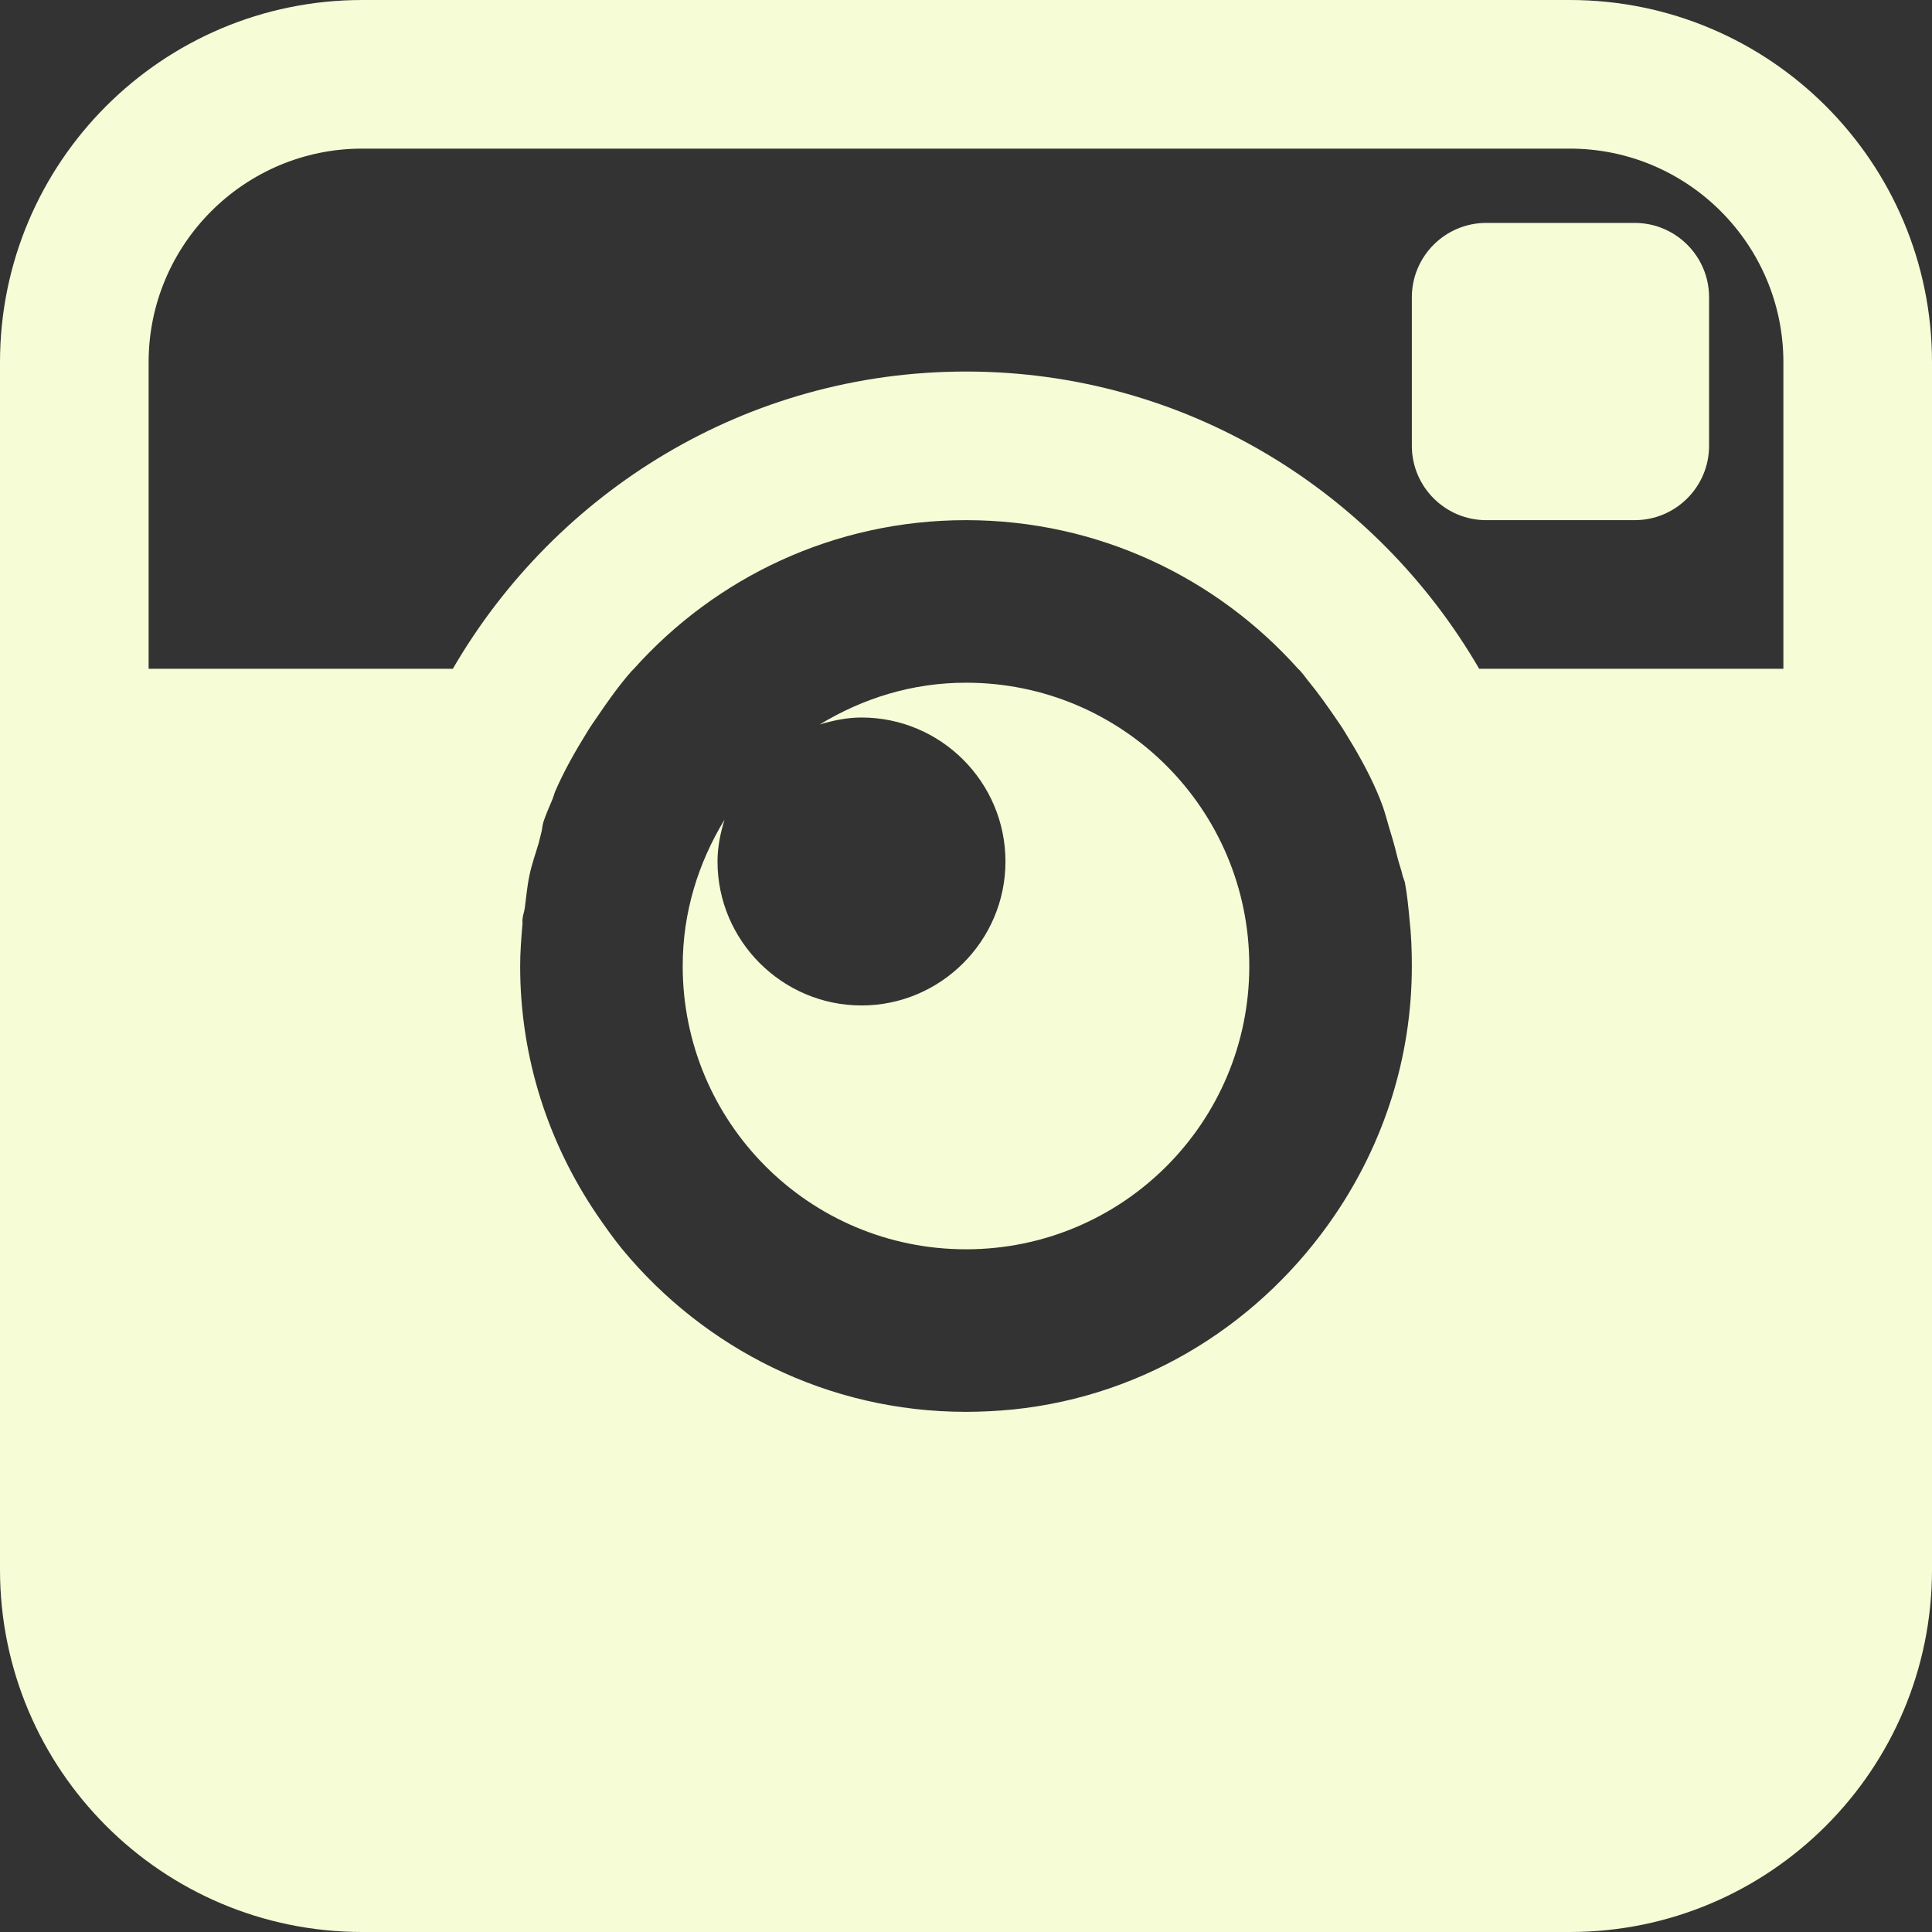 <svg xmlns="http://www.w3.org/2000/svg" xmlns:xlink="http://www.w3.org/1999/xlink" viewBox="0 0 52 52" width="52px" height="52px">
<rect x="0" y="0" width="52" height="52" fill="#333333" stroke="none"/>
<g id="surface182971978">
<path style=" stroke:none;fill-rule:nonzero;fill:rgb(96.471%,98.824%,83.922%);fill-opacity:1;" d="M 9.75 0 C 4.367 0 0 4.367 0 9.75 L 0 42.25 C 0 47.633 4.367 52 9.75 52 L 42.25 52 C 47.633 52 52 47.633 52 42.25 L 52 9.75 C 52 4.367 47.633 0 42.25 0 Z M 9.75 4 L 42.25 4 C 45.422 4 48 6.578 48 9.75 L 48 18 L 39.812 18 C 37.039 13.227 31.906 10 26 10 C 20.094 10 14.961 13.227 12.188 18 L 4 18 L 4 9.75 C 4 6.578 6.578 4 9.75 4 Z M 40 6 C 38.898 6 38 6.898 38 8 L 38 12 C 38 13.102 38.898 14 40 14 L 44 14 C 45.102 14 46 13.102 46 12 L 46 8 C 46 6.898 45.102 6 44 6 Z M 26 14 C 29.555 14 32.742 15.547 34.938 18 C 34.961 18.023 34.984 18.039 35 18.062 C 35.094 18.164 35.164 18.273 35.25 18.375 C 35.492 18.672 35.719 18.992 35.938 19.312 C 36.023 19.438 36.109 19.555 36.188 19.688 C 36.508 20.203 36.82 20.75 37.062 21.312 C 37.109 21.414 37.148 21.523 37.188 21.625 C 37.289 21.883 37.352 22.172 37.438 22.438 C 37.508 22.664 37.57 22.898 37.625 23.125 C 37.664 23.273 37.719 23.414 37.75 23.562 C 37.766 23.625 37.797 23.688 37.812 23.75 C 37.875 24.078 37.906 24.414 37.938 24.75 C 37.984 25.164 38 25.57 38 26 C 38 28.484 37.234 30.773 35.938 32.688 C 33.992 35.562 30.883 37.57 27.25 37.938 C 26.844 37.977 26.414 38 26 38 C 22.273 38 18.953 36.289 16.75 33.625 C 16.508 33.328 16.281 33.008 16.062 32.688 C 14.766 30.773 14 28.484 14 26 C 14 25.625 14.031 25.242 14.062 24.875 C 14.07 24.836 14.055 24.789 14.062 24.75 C 14.07 24.641 14.109 24.547 14.125 24.438 C 14.164 24.148 14.188 23.852 14.25 23.562 C 14.312 23.258 14.414 22.984 14.5 22.688 C 14.523 22.609 14.539 22.516 14.562 22.438 C 14.594 22.336 14.594 22.227 14.625 22.125 C 14.695 21.914 14.789 21.703 14.875 21.5 C 14.898 21.438 14.914 21.375 14.938 21.312 C 15.18 20.75 15.492 20.203 15.812 19.688 C 15.891 19.555 15.977 19.438 16.062 19.312 C 16.352 18.883 16.656 18.453 17 18.062 C 17.023 18.039 17.039 18.023 17.062 18 C 19.258 15.547 22.445 14 26 14 Z M 26 18.375 C 24.547 18.375 23.219 18.797 22.062 19.5 C 22.422 19.391 22.797 19.312 23.188 19.312 C 25.32 19.312 27.062 21.047 27.062 23.188 C 27.062 25.32 25.32 27.062 23.188 27.062 C 21.055 27.062 19.312 25.32 19.312 23.188 C 19.312 22.789 19.391 22.422 19.5 22.062 C 18.797 23.219 18.375 24.547 18.375 26 C 18.375 30.211 21.781 33.625 26 33.625 C 30.211 33.625 33.625 30.219 33.625 26 C 33.625 21.781 30.211 18.375 26 18.375 Z M 26 18.375 "/>
</g>
</svg>
